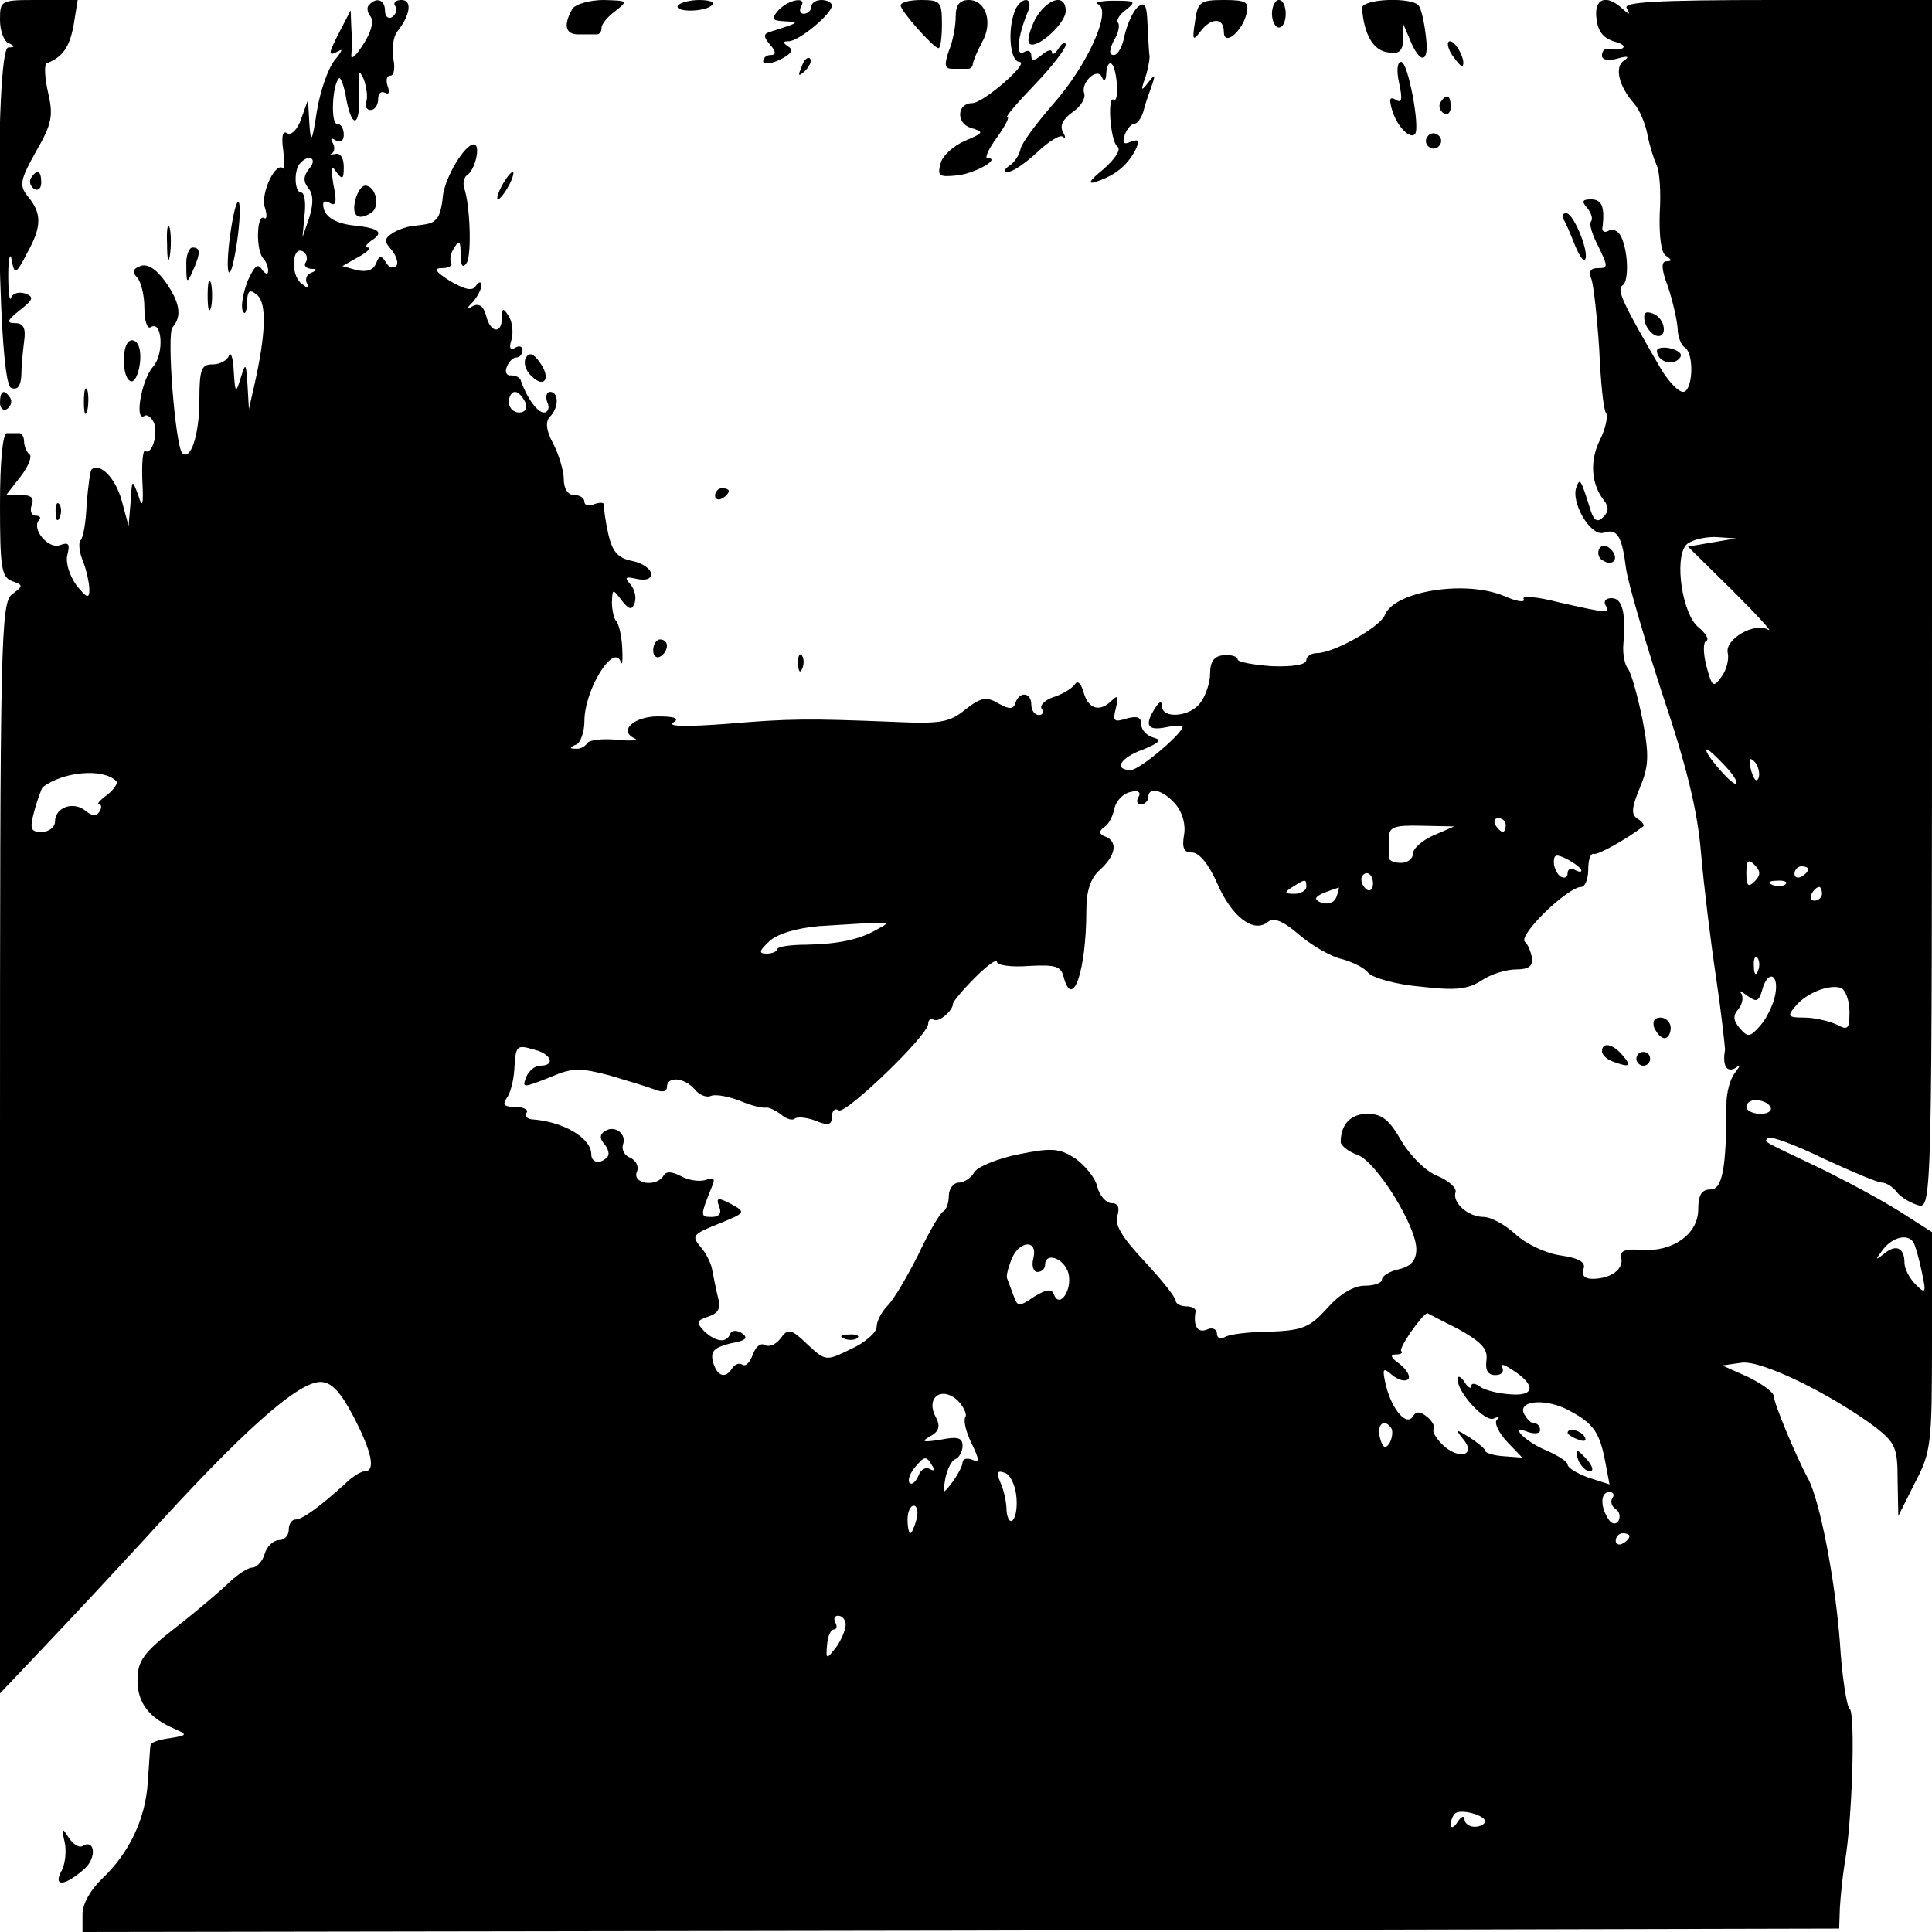 <?xml version="1.0" standalone="no"?>
<!DOCTYPE svg PUBLIC "-//W3C//DTD SVG 20010904//EN"
 "http://www.w3.org/TR/2001/REC-SVG-20010904/DTD/svg10.dtd">
<svg version="1.0" xmlns="http://www.w3.org/2000/svg"
 width="281pt" height="281pt" viewBox="0 0 281 281"
 preserveAspectRatio="xMidYMid meet">
<g transform="translate(0,281) scale(0.1,-0.1)"
fill="#000000" stroke="none">
<path d="M0 2781 c0 -16 6 -32 13 -34 9 -4 9 -6 -1 -6 -20 -1 -17 -487 4 -495
9 -4 14 2 15 17 0 12 2 34 4 50 3 20 -1 27 -13 27 -13 0 -12 4 7 19 19 15 21
19 8 24 -9 3 -18 1 -21 -6 -2 -7 -4 8 -4 33 0 25 3 34 5 22 4 -22 6 -22 23 11
21 38 21 57 0 82 -12 15 -11 23 12 64 23 40 26 52 18 86 -5 22 -6 41 -2 43 23
9 33 23 39 55 l6 37 -57 0 c-55 0 -56 0 -56 -29z"/>
<path d="M537 2803 c-4 -3 -3 -11 2 -17 5 -7 1 -23 -11 -41 -10 -16 -18 -23
-17 -15 1 8 1 26 0 40 l-1 25 -15 -29 c-18 -35 -19 -39 -2 -30 6 4 4 -1 -5
-12 -10 -11 -22 -45 -27 -75 -7 -46 -9 -49 -11 -19 l-2 35 -10 -28 c-5 -15
-14 -24 -20 -21 -7 5 -9 -4 -6 -25 2 -17 2 -29 0 -26 -11 11 -33 -36 -27 -56
4 -12 3 -19 -1 -16 -11 6 -12 -48 -1 -59 4 -4 7 -12 7 -18 0 -6 -4 -5 -9 2 -6
10 -11 5 -21 -17 -6 -16 -10 -36 -7 -43 3 -7 6 -2 6 11 1 19 4 21 15 12 14
-12 13 -55 -4 -131 l-8 -35 -2 35 c-2 33 -3 33 -10 10 -7 -23 -8 -22 -10 10
-1 19 -4 29 -7 23 -2 -7 -13 -13 -24 -13 -16 0 -19 -7 -19 -52 0 -51 -13 -89
-25 -77 -10 11 -23 174 -14 183 14 16 11 36 -11 67 -13 18 -26 26 -36 22 -11
-4 -12 -9 -5 -16 6 -6 11 -26 11 -45 0 -18 4 -31 9 -28 17 11 20 -38 4 -57
-17 -18 -28 -81 -13 -72 4 3 10 -2 14 -10 6 -17 -3 -47 -13 -41 -3 2 -5 -17
-4 -42 2 -38 0 -42 -6 -22 -9 24 -9 23 -11 -10 l-3 -35 -10 37 c-9 33 -32 56
-44 45 -2 -3 -5 -25 -7 -51 -1 -25 -5 -49 -9 -52 -3 -3 -2 -17 4 -31 5 -13 9
-32 9 -41 0 -13 -4 -12 -19 7 -10 14 -16 33 -13 44 4 16 2 19 -11 14 -17 -6
-42 24 -30 37 3 3 1 6 -5 6 -6 0 -9 7 -6 15 4 11 0 15 -16 15 l-21 0 21 27
c11 14 17 29 13 32 -4 3 -8 12 -8 19 0 6 -3 12 -7 12 -5 0 -12 0 -18 0 -6 0
-10 -41 -10 -104 0 -90 2 -105 17 -111 17 -6 17 -7 1 -19 -17 -12 -18 -63 -18
-806 l0 -793 72 76 c40 42 102 109 138 148 141 156 223 229 256 229 16 0 29
-14 48 -50 27 -52 33 -80 16 -80 -5 0 -18 -8 -28 -18 -35 -32 -62 -52 -72 -52
-6 0 -10 -7 -10 -15 0 -8 -6 -15 -14 -15 -8 0 -18 -9 -21 -20 -3 -11 -12 -20
-18 -20 -6 0 -20 -9 -32 -20 -11 -11 -46 -41 -78 -66 -49 -38 -57 -50 -57 -78
0 -33 17 -55 55 -71 18 -8 17 -9 -7 -13 -16 -2 -28 -6 -29 -10 -1 -4 -2 -28
-4 -53 -3 -54 -27 -104 -66 -141 -17 -16 -29 -37 -29 -52 l0 -26 1278 2 1277
3 1 30 c1 17 4 46 7 65 11 60 16 220 7 225 -4 3 -11 47 -14 97 -7 91 -29 205
-46 237 -17 31 -50 110 -50 120 0 6 -17 18 -37 28 l-38 17 28 4 c29 4 129 -45
195 -94 29 -23 32 -30 32 -77 l1 -52 24 48 c24 45 25 58 25 207 l0 158 -47 30
c-27 17 -79 45 -118 64 -84 40 -80 37 -73 43 3 3 39 -10 80 -30 41 -19 79 -35
85 -35 6 0 16 -6 22 -14 6 -8 21 -16 31 -19 20 -5 20 5 20 874 l0 879 -226 0
c-177 0 -224 -3 -218 -12 6 -10 4 -10 -7 0 -23 21 -41 14 -37 -15 2 -19 10
-29 28 -34 21 -6 11 -14 -12 -10 -5 0 -8 -4 -8 -10 0 -6 9 -8 23 -4 14 4 18 3
9 -3 -14 -9 -8 -37 15 -63 8 -9 16 -29 19 -44 3 -16 9 -35 13 -44 5 -9 7 -41
5 -71 -1 -34 2 -58 9 -62 9 -6 9 -8 1 -8 -8 0 -8 -11 2 -37 7 -21 13 -48 14
-60 0 -12 5 -25 10 -28 15 -9 12 -65 -2 -65 -7 0 -21 15 -32 33 -57 98 -65
116 -56 122 10 6 8 55 -4 74 -4 6 -12 9 -17 5 -6 -3 -10 0 -8 7 3 28 -1 39
-17 39 -13 0 -14 -3 -5 -13 6 -8 8 -16 5 -19 -3 -4 2 -20 11 -37 14 -29 14
-31 -1 -31 -11 0 -14 -5 -9 -17 3 -10 8 -55 11 -101 2 -46 6 -88 10 -93 3 -5
-1 -23 -9 -39 -15 -30 -13 -64 6 -88 7 -9 7 -16 -1 -24 -8 -8 -13 -6 -18 8
-15 48 -16 49 -21 36 -9 -22 20 -72 39 -67 20 7 27 -4 33 -52 3 -21 27 -103
53 -183 35 -104 51 -169 56 -230 4 -47 14 -129 22 -182 8 -54 13 -101 13 -105
-4 -22 2 -33 14 -27 9 6 9 5 0 -7 -7 -9 -12 -29 -12 -45 0 -94 -6 -124 -23
-124 -13 0 -18 -8 -18 -29 0 -36 -37 -62 -82 -59 -24 2 -32 -1 -30 -11 4 -17
-15 -31 -42 -31 -11 0 -16 5 -13 14 4 10 -6 16 -33 20 -22 3 -51 17 -66 31
-15 14 -36 25 -46 25 -23 0 -46 21 -41 36 2 6 -10 17 -27 24 -17 7 -39 29 -52
51 -17 30 -28 39 -49 39 -24 0 -39 -15 -39 -41 0 -5 11 -14 25 -19 27 -10 85
-103 85 -137 0 -16 -8 -25 -25 -29 -14 -3 -25 -10 -25 -15 0 -5 -11 -9 -25 -9
-16 0 -36 -12 -54 -32 -26 -29 -36 -33 -85 -35 -30 0 -60 -4 -65 -8 -6 -3 -11
-1 -11 5 0 7 -7 10 -15 6 -13 -5 -20 5 -16 27 0 4 -6 7 -14 7 -8 0 -15 4 -15
8 0 5 -20 30 -45 57 -32 34 -44 53 -40 66 4 13 1 19 -8 19 -8 0 -18 11 -21 24
-3 13 -18 31 -32 41 -23 15 -34 16 -83 6 -30 -6 -59 -18 -64 -26 -4 -8 -15
-15 -22 -15 -8 0 -15 -9 -15 -19 0 -11 -4 -21 -8 -23 -4 -1 -21 -30 -36 -62
-16 -32 -36 -66 -45 -75 -9 -9 -16 -23 -16 -31 0 -8 -17 -23 -37 -32 -37 -18
-37 -18 -64 7 -24 23 -28 23 -39 8 -7 -9 -17 -13 -23 -9 -6 3 -13 -3 -17 -14
-4 -11 -10 -18 -15 -15 -5 3 -11 1 -15 -5 -10 -16 -22 -12 -28 9 -4 16 2 21
25 27 23 4 27 8 17 15 -8 5 -15 4 -17 -1 -5 -14 -21 -12 -38 4 -12 13 -11 15
6 21 15 5 19 12 14 29 -3 12 -6 29 -8 38 -1 9 -8 23 -15 32 -16 19 -16 20 29
38 34 14 35 15 13 27 -19 10 -22 9 -17 -4 4 -10 0 -15 -11 -15 -17 0 -17 1 2
48 3 8 0 10 -10 6 -9 -3 -25 -1 -36 5 -13 7 -22 8 -26 1 -10 -17 -45 -12 -39
5 4 8 -1 17 -9 21 -9 3 -13 12 -11 19 6 16 -12 29 -26 20 -8 -5 -8 -11 -1 -19
6 -7 8 -16 4 -19 -10 -11 -23 -8 -23 4 0 24 -41 48 -87 51 -7 1 -10 5 -7 10 3
4 -5 8 -17 8 -15 0 -19 3 -12 13 5 6 10 25 11 41 2 36 3 37 30 29 24 -6 30
-23 8 -23 -8 0 -16 -7 -20 -15 -7 -18 -7 -18 36 -1 30 13 42 13 84 2 27 -8 57
-17 67 -21 10 -4 17 -3 17 4 0 16 25 14 40 -3 6 -8 17 -13 24 -10 7 3 26 -1
42 -7 16 -7 33 -11 38 -10 4 1 14 -4 22 -10 8 -7 17 -9 20 -6 3 3 17 2 30 -3
19 -8 24 -6 24 6 0 8 4 13 10 9 10 -6 130 109 130 126 0 5 3 8 8 6 7 -5 28 13
28 23 0 3 14 20 32 38 18 18 32 28 32 23 0 -5 21 -8 46 -6 39 2 47 0 51 -16
13 -49 33 9 33 97 0 28 6 47 20 59 23 21 26 41 8 48 -10 4 -10 8 -2 14 7 4 13
17 15 28 3 11 13 21 23 23 11 3 16 0 12 -7 -4 -6 -2 -11 3 -11 6 0 11 5 11 10
0 17 22 11 40 -10 10 -12 15 -30 12 -45 -3 -19 0 -25 12 -25 10 0 24 -17 36
-44 21 -49 53 -74 74 -57 8 7 22 2 46 -19 19 -16 47 -32 62 -35 14 -4 32 -12
38 -20 6 -7 40 -17 76 -20 51 -6 69 -4 89 9 13 9 36 16 50 16 19 0 25 5 23 18
-2 9 -6 19 -10 22 -11 9 62 80 82 80 5 0 10 11 10 25 0 14 3 24 8 23 6 -2 47
21 72 40 2 1 -1 7 -8 11 -10 6 -9 16 3 45 13 31 14 47 4 99 -7 34 -16 67 -21
74 -5 6 -8 22 -7 35 4 46 -1 68 -17 68 -8 0 -12 -4 -9 -10 8 -13 3 -12 -68 4
-31 8 -54 10 -51 5 3 -6 -10 -4 -28 4 -57 24 -161 7 -174 -28 -7 -17 -74 -55
-99 -55 -8 0 -15 -5 -15 -10 0 -7 -20 -10 -50 -9 -27 2 -50 6 -50 10 0 4 -9 7
-20 6 -14 -1 -20 -9 -20 -27 0 -14 -7 -33 -14 -42 -15 -21 -56 -24 -56 -5 0 8
-4 7 -10 -3 -16 -25 -11 -33 15 -28 14 3 25 3 25 1 0 -10 -63 -63 -75 -63 -26
0 -16 18 18 30 24 10 27 14 15 17 -10 3 -18 11 -18 19 0 11 -6 13 -21 9 -19
-6 -21 -4 -16 15 4 17 3 20 -6 11 -17 -17 -34 -13 -41 12 -4 14 -9 18 -13 11
-5 -6 -18 -14 -31 -18 -12 -4 -20 -12 -17 -17 4 -5 1 -9 -4 -9 -6 0 -11 7 -11
15 0 18 -17 20 -23 3 -3 -10 -9 -10 -25 -1 -17 10 -25 9 -48 -9 -23 -19 -37
-21 -103 -18 -126 5 -152 5 -246 -3 -55 -4 -85 -4 -76 2 10 6 3 9 -22 9 -35 0
-58 -21 -34 -32 7 -3 -5 -4 -26 -2 -20 2 -40 0 -43 -5 -3 -5 -11 -9 -17 -8 -9
0 -9 2 1 6 6 2 12 18 12 34 0 46 43 115 53 86 2 -6 3 3 2 21 -1 18 -5 35 -9
39 -3 3 -6 16 -6 27 1 20 1 20 14 3 11 -14 15 -15 19 -4 3 8 0 20 -6 27 -9 10
-8 12 9 8 13 -3 21 0 21 7 0 7 -12 16 -27 19 -21 4 -29 13 -35 38 -4 18 -7 37
-6 42 1 5 -5 6 -14 3 -8 -4 -15 -2 -15 3 0 6 -7 10 -15 10 -9 0 -15 9 -15 23
0 12 -7 35 -15 51 -11 20 -12 33 -5 40 13 13 13 36 0 36 -5 0 -7 -7 -4 -15 4
-8 1 -15 -5 -15 -9 0 -24 20 -33 45 -1 6 -8 9 -15 9 -6 -1 -9 5 -6 12 3 8 9
14 14 14 5 0 9 5 9 11 0 5 -5 7 -11 3 -7 -4 -9 0 -5 12 3 11 1 26 -4 34 -8 13
-10 12 -10 -2 0 -25 -17 -22 -23 3 -4 14 -10 18 -19 14 -10 -6 -11 -5 0 6 6 7
12 18 12 23 0 7 -3 7 -8 0 -5 -8 -16 -5 -37 7 -22 14 -25 19 -12 19 10 0 16 4
13 8 -2 4 -1 14 5 22 7 12 9 9 9 -10 0 -17 3 -21 9 -12 7 12 5 83 -4 109 -2 7
0 15 4 18 12 7 21 45 10 45 -13 0 -42 -48 -45 -76 -1 -14 -5 -29 -9 -32 -6 -7
-10 -8 -37 -11 -7 -1 -19 -5 -27 -10 -12 -8 -13 -12 -1 -25 7 -9 10 -20 6 -23
-4 -4 -11 -2 -15 6 -7 10 -9 10 -14 -2 -4 -10 -13 -13 -28 -10 l-21 6 23 13
c13 7 20 14 14 14 -5 0 -3 4 5 10 19 12 12 18 -25 22 -29 3 -45 14 -45 31 0 5
5 5 11 1 8 -4 9 4 4 27 -4 25 -3 30 4 19 9 -12 11 -11 11 7 0 13 -5 21 -12 19
-7 -1 -10 -1 -5 1 4 3 4 10 1 15 -4 7 -2 8 4 4 7 -4 12 -1 12 8 0 9 -4 16 -10
16 -9 0 -7 56 3 66 2 3 8 -11 11 -32 9 -45 21 -36 18 14 -1 28 0 32 7 17 4
-11 6 -26 4 -32 -3 -7 0 -13 6 -13 6 0 11 7 11 16 0 8 4 12 10 9 6 -3 7 1 4 9
-3 9 -2 16 4 16 5 0 7 11 4 25 -2 14 0 31 5 38 20 25 23 47 7 47 -8 0 -13 -4
-9 -9 3 -5 1 -12 -5 -16 -5 -3 -10 1 -10 9 0 16 -12 21 -23 9z m-87 -238 c-9
-11 -9 -19 -2 -28 8 -9 8 -23 2 -43 l-10 -29 3 33 c2 17 0 32 -5 32 -10 0 -11
34 -1 43 13 14 25 6 13 -8z m-5 -136 c-4 -5 0 -9 7 -10 10 0 10 -2 0 -6 -6 -2
-9 -10 -5 -16 4 -8 1 -7 -9 1 -16 13 -13 56 3 46 5 -3 7 -10 4 -15z m319 -204
c3 -9 0 -15 -9 -15 -8 0 -15 7 -15 15 0 8 4 15 9 15 5 0 11 -7 15 -15z m1726
-204 l-35 -6 65 -64 c36 -36 59 -61 52 -57 -20 12 -64 -14 -59 -34 2 -9 -2
-25 -9 -34 -12 -17 -14 -15 -22 15 -5 19 -5 36 0 37 4 2 -1 11 -12 20 -23 19
-35 98 -18 119 6 7 25 12 42 12 l31 -2 -35 -6z m20 -326 c13 -14 19 -25 14
-25 -8 1 -50 50 -41 50 2 0 14 -11 27 -25z m48 -16 c-3 -8 -7 -3 -11 10 -4 17
-3 21 5 13 5 -5 8 -16 6 -23z m-2389 -5 c3 -3 -3 -12 -13 -20 -11 -8 -16 -14
-12 -14 4 0 4 -5 1 -10 -5 -8 -11 -7 -21 1 -17 14 -44 5 -44 -16 0 -8 -9 -15
-19 -15 -17 0 -18 4 -11 31 5 18 11 33 12 34 30 23 88 28 107 9z m2021 -64 c0
-5 -2 -10 -4 -10 -3 0 -8 5 -11 10 -3 6 -1 10 4 10 6 0 11 -4 11 -10z m-105
-15 c-16 -7 -30 -19 -30 -27 0 -7 -8 -13 -17 -13 -10 0 -18 3 -18 8 0 4 0 16
0 27 0 17 6 20 48 19 l47 -1 -30 -13z m215 -51 c0 -3 -4 -2 -10 1 -5 3 -10 1
-10 -5 0 -6 -4 -8 -10 -5 -5 3 -10 13 -10 21 0 12 4 12 20 4 11 -6 20 -13 20
-16z m252 -16 c-9 -9 -12 -7 -12 12 0 19 3 21 12 12 9 -9 9 -15 0 -24z m78 18
c0 -3 -4 -8 -10 -11 -5 -3 -10 -1 -10 4 0 6 5 11 10 11 6 0 10 -2 10 -4z
m-633 -21 c0 -8 -4 -12 -9 -9 -4 3 -8 9 -8 15 0 5 4 9 8 9 5 0 9 -7 9 -15z
m-97 -5 c0 -5 -8 -10 -17 -10 -15 0 -16 2 -3 10 19 12 20 12 20 0z m697 4 c-3
-3 -12 -4 -19 -1 -8 3 -5 6 6 6 11 1 17 -2 13 -5z m-653 -18 c-3 -9 -12 -12
-22 -9 -15 6 -9 11 25 22 1 1 0 -5 -3 -13z m706 4 c0 -5 -5 -10 -11 -10 -5 0
-7 5 -4 10 3 6 8 10 11 10 2 0 4 -4 4 -10z m-1373 -51 c-27 -16 -58 -22 -104
-23 -24 0 -43 -3 -43 -7 0 -3 -7 -6 -15 -6 -12 0 -11 4 4 18 12 11 39 19 72
22 111 7 106 7 86 -4z m1280 -61 c-3 -8 -6 -5 -6 6 -1 11 2 17 5 13 3 -3 4
-12 1 -19z m25 -35 c-3 -15 -13 -35 -22 -45 -15 -17 -18 -17 -30 -3 -9 11 -10
18 -1 28 6 8 7 18 3 23 -4 4 0 3 9 -4 14 -10 17 -9 22 8 8 30 25 24 19 -7z
m108 -24 c0 -26 -2 -28 -19 -19 -11 5 -32 10 -47 10 -23 0 -25 2 -13 16 16 20
50 33 67 27 6 -3 12 -18 12 -34z m-115 -139 c3 -5 -3 -10 -14 -10 -12 0 -21 5
-21 10 0 6 6 10 14 10 8 0 18 -4 21 -10z m208 -197 c3 -5 8 -23 12 -42 7 -32
6 -34 -9 -19 -9 9 -16 23 -16 31 0 22 -12 28 -29 14 -14 -11 -14 -10 -2 6 14
18 36 23 44 10z m-1280 -23 c-3 -11 0 -20 6 -20 6 0 11 5 11 10 0 20 28 10 34
-12 6 -24 -13 -52 -21 -31 -3 9 -11 8 -29 -3 -22 -15 -24 -15 -30 2 -4 11 -8
21 -9 24 -2 3 1 15 6 28 11 28 39 30 32 2z m618 -103 c34 -19 43 -29 41 -45
-2 -15 2 -22 13 -22 9 0 13 5 10 11 -4 6 2 5 14 -3 35 -22 34 -39 -2 -36 -17
1 -38 6 -44 11 -7 5 -13 6 -13 1 0 -5 -5 -2 -10 6 -5 8 -10 10 -10 4 0 -20 41
-64 53 -57 7 3 9 2 4 -2 -4 -5 3 -19 15 -32 l22 -23 -27 2 c-15 1 -27 5 -27 8
0 3 -10 11 -22 19 -21 13 -22 13 -10 -2 19 -22 -3 -31 -27 -11 -11 10 -18 21
-16 25 3 4 -2 12 -9 18 -10 8 -16 9 -21 1 -9 -15 -30 9 -39 44 -6 26 -5 28 9
16 8 -7 19 -10 23 -6 4 4 -2 14 -12 22 -13 9 -15 14 -6 14 7 0 11 2 8 5 -4 4
30 53 38 55 0 0 21 -11 45 -23z m-717 -128 c-3 -5 1 -22 9 -38 12 -25 12 -29
1 -24 -8 3 -14 1 -14 -4 0 -5 -7 -18 -15 -29 -14 -18 -14 -18 -10 6 3 14 9 26
15 28 5 2 10 11 10 19 0 12 -7 14 -32 9 -26 -4 -29 -3 -15 5 13 7 15 15 8 28
-15 28 8 45 31 25 9 -9 15 -21 12 -25z m879 9 c34 -18 43 -31 51 -70 l7 -37
-31 10 c-16 6 -30 14 -30 19 0 4 -14 13 -30 20 -32 13 -57 39 -27 27 10 -3 17
-2 17 3 0 6 -4 10 -9 10 -5 0 -11 7 -15 15 -7 19 35 21 67 3z m-259 -26 c2 -4
1 -14 -3 -21 -6 -9 -10 -7 -14 8 -5 20 7 29 17 13z m-668 -54 c4 -6 3 -8 -3
-5 -6 4 -14 0 -17 -9 -4 -9 -9 -14 -13 -11 -3 4 0 13 7 22 15 18 17 18 26 3z
m122 -42 c2 -16 0 -32 -5 -37 -4 -4 -8 2 -9 14 0 12 -4 30 -9 41 -6 14 -5 18
6 14 8 -2 15 -17 17 -32z m867 -5 c-3 -5 -1 -12 5 -16 6 -4 7 -11 4 -17 -4 -6
-10 -5 -15 3 -12 19 -11 39 2 39 5 0 8 -4 4 -9z m-1012 -31 c-3 -11 -7 -20 -9
-20 -2 0 -4 9 -4 20 0 11 4 20 9 20 5 0 7 -9 4 -20z m1037 -24 c0 -3 -4 -8
-10 -11 -5 -3 -10 -1 -10 4 0 6 5 11 10 11 6 0 10 -2 10 -4z m-1140 -129 c0
-7 -6 -22 -14 -33 -14 -18 -15 -18 -13 4 1 12 5 22 10 22 4 0 5 5 2 10 -3 6
-1 10 4 10 6 0 11 -6 11 -13z m930 -286 c0 -4 -7 -8 -15 -8 -8 0 -15 5 -15 11
0 6 -5 4 -10 -4 -5 -8 -10 -10 -10 -4 0 6 3 13 6 16 7 8 44 -2 44 -11z"/>
<path d="M2280 726 c0 -2 7 -7 16 -10 8 -3 12 -2 9 4 -6 10 -25 14 -25 6z"/>
<path d="M2296 685 c4 -8 11 -15 16 -15 6 0 5 6 -2 15 -7 8 -14 15 -16 15 -2
0 -1 -7 2 -15z"/>
<path d="M833 2798 c-14 -24 -11 -38 8 -38 10 0 22 0 27 0 4 0 7 4 7 10 0 5 9
16 20 24 19 15 18 15 -17 16 -20 0 -40 -6 -45 -12z"/>
<path d="M986 2802 c-6 -10 40 -10 50 1 4 4 -4 7 -19 7 -14 0 -28 -4 -31 -8z"/>
<path d="M1132 2795 c-11 -13 -9 -15 10 -16 22 -1 20 -2 -21 -15 -11 -3 -11
-7 -1 -19 9 -10 9 -15 1 -15 -6 0 -11 -4 -11 -9 0 -5 11 -4 24 2 16 8 21 14
13 19 -9 6 -9 8 0 8 15 0 63 40 63 52 0 4 -7 8 -15 8 -8 0 -15 -4 -15 -10 0
-5 -5 -10 -11 -10 -5 0 -7 5 -4 10 10 16 -18 11 -33 -5z"/>
<path d="M1310 2802 c0 -8 48 -62 55 -62 3 0 5 16 5 35 0 32 -2 35 -30 35 -16
0 -30 -3 -30 -8z"/>
<path d="M1390 2786 c0 -14 -4 -36 -10 -50 -7 -21 -6 -26 5 -26 8 0 18 0 23 0
4 0 7 3 7 8 1 4 6 17 13 30 17 29 6 62 -19 62 -13 0 -19 -7 -19 -24z"/>
<path d="M1476 2794 c-11 -28 -7 -74 7 -74 15 -1 -53 -60 -69 -60 -22 0 -24
-29 -2 -36 20 -6 19 -7 -9 -19 -16 -7 -33 -22 -35 -33 -5 -18 -2 -20 25 -17
26 3 64 25 43 25 -4 0 2 14 14 30 12 17 19 30 15 30 -3 0 15 21 40 47 25 26
45 52 45 58 0 5 -5 3 -10 -5 -5 -8 -10 -11 -10 -6 0 5 -7 3 -15 -4 -11 -9 -15
-9 -15 -1 0 7 -5 9 -11 5 -12 -7 -9 23 6 59 4 9 3 17 -3 17 -5 0 -13 -7 -16
-16z"/>
<path d="M1505 2781 c-8 -17 -12 -32 -7 -35 11 -7 52 30 52 48 0 27 -28 18
-45 -13z"/>
<path d="M1597 2804 c21 -9 -16 -90 -65 -145 -25 -29 -47 -58 -48 -67 -2 -8
-9 -19 -16 -23 -8 -6 -9 -9 -2 -9 7 0 26 13 43 29 16 15 33 26 37 22 4 -3 4 0
0 7 -5 9 0 19 14 29 12 8 19 20 17 27 -6 16 20 40 26 23 3 -7 6 -3 6 7 1 11 4
16 8 13 8 -8 11 -57 3 -52 -10 6 -5 -60 5 -68 6 -4 -2 -17 -20 -33 -21 -17
-24 -23 -10 -18 27 9 44 23 56 45 7 15 6 17 -6 13 -11 -5 -13 -2 -9 10 3 9 10
16 14 16 4 0 10 8 13 18 2 9 8 26 12 37 6 17 5 18 -5 5 -10 -13 -11 -12 -5 5
4 11 7 26 7 33 -1 6 -2 28 -3 47 -1 28 -4 33 -14 25 -7 -6 -15 -24 -19 -40 -3
-17 -10 -30 -16 -30 -7 0 -7 7 0 21 7 11 9 23 6 26 -3 3 2 12 12 19 15 12 13
13 -18 13 -19 0 -30 -3 -23 -5z"/>
<path d="M1738 2778 c-4 -26 -3 -28 7 -15 16 22 35 22 35 1 0 -22 26 -1 33 26
4 17 0 20 -33 20 -35 0 -38 -3 -42 -32z"/>
<path d="M1850 2790 c0 -11 5 -20 10 -20 6 0 10 9 10 20 0 11 -4 20 -10 20 -5
0 -10 -9 -10 -20z"/>
<path d="M1981 2798 c3 -38 16 -61 37 -64 17 -3 22 1 23 19 l0 22 9 -21 c15
-38 29 -37 24 2 -2 20 -7 41 -10 45 -8 14 -84 11 -83 -3z"/>
<path d="M2112 2730 c7 -10 14 -18 15 -16 6 6 -9 36 -18 36 -5 0 -4 -9 3 -20z"/>
<path d="M1166 2713 c-6 -14 -5 -15 5 -6 7 7 10 15 7 18 -3 3 -9 -2 -12 -12z"/>
<path d="M2035 2689 c5 -23 4 -30 -5 -24 -9 5 -10 1 -5 -16 7 -23 26 -42 33
-34 8 8 -10 105 -20 105 -6 0 -7 -13 -3 -31z"/>
<path d="M2095 2661 c-3 -5 -1 -12 5 -16 5 -3 10 1 10 9 0 18 -6 21 -15 7z"/>
<path d="M2076 2611 c-4 -5 -2 -12 3 -15 5 -4 12 -2 15 3 4 5 2 12 -3 15 -5 4
-12 2 -15 -3z"/>
<path d="M45 2551 c-3 -5 -1 -12 5 -16 5 -3 10 1 10 9 0 18 -6 21 -15 7z"/>
<path d="M730 2540 c-6 -11 -8 -20 -6 -20 3 0 10 9 16 20 6 11 8 20 6 20 -3 0
-10 -9 -16 -20z"/>
<path d="M517 2520 c-6 -23 3 -32 22 -20 15 8 8 40 -8 40 -5 0 -11 -9 -14 -20z"/>
<path d="M335 2470 c-4 -28 -5 -54 -2 -56 3 -3 8 18 12 46 4 28 5 54 2 56 -3
3 -8 -18 -12 -46z"/>
<path d="M2274 2491 c3 -4 10 -21 16 -36 6 -15 13 -26 15 -23 8 8 -16 68 -27
68 -5 0 -7 -4 -4 -9z"/>
<path d="M243 2455 c0 -22 2 -30 4 -17 2 12 2 30 0 40 -3 9 -5 -1 -4 -23z"/>
<path d="M271 2423 c0 -25 1 -26 9 -8 12 27 12 35 0 35 -5 0 -10 -12 -9 -27z"/>
<path d="M302 2380 c0 -19 2 -27 5 -17 2 9 2 25 0 35 -3 9 -5 1 -5 -18z"/>
<path d="M2392 2343 c2 -9 9 -18 16 -21 18 -6 15 25 -4 32 -11 4 -14 1 -12
-11z"/>
<path d="M187 2313 c-10 -9 -9 -51 2 -57 11 -7 21 39 11 54 -3 5 -9 7 -13 3z"/>
<path d="M2410 2300 c0 -15 21 -23 32 -12 6 6 2 11 -11 15 -12 3 -21 1 -21 -3z"/>
<path d="M765 2290 c-4 -7 -1 -19 8 -27 19 -19 29 -3 12 20 -9 13 -15 15 -20
7z"/>
<path d="M122 2225 c0 -16 2 -22 5 -12 2 9 2 23 0 30 -3 6 -5 -1 -5 -18z"/>
<path d="M0 2224 c0 -8 5 -12 10 -9 6 4 8 11 5 16 -9 14 -15 11 -15 -7z"/>
<path d="M1040 2089 c0 -5 5 -7 10 -4 6 3 10 8 10 11 0 2 -4 4 -10 4 -5 0 -10
-5 -10 -11z"/>
<path d="M81 2064 c0 -11 3 -14 6 -6 3 7 2 16 -1 19 -3 4 -6 -2 -5 -13z"/>
<path d="M2326 2012 c-3 -6 -1 -14 5 -17 15 -10 25 3 12 16 -7 7 -13 7 -17 1z"/>
<path d="M950 1864 c0 -8 5 -12 10 -9 6 3 10 10 10 16 0 5 -4 9 -10 9 -5 0
-10 -7 -10 -16z"/>
<path d="M1161 1844 c0 -11 3 -14 6 -6 3 7 2 16 -1 19 -3 4 -6 -2 -5 -13z"/>
<path d="M2406 1315 c4 -8 10 -15 15 -15 5 0 9 7 9 15 0 8 -7 15 -15 15 -9 0
-12 -6 -9 -15z"/>
<path d="M2330 1281 c0 -5 7 -12 16 -15 24 -9 28 -7 14 9 -14 17 -30 20 -30 6z"/>
<path d="M2380 1270 c0 -5 5 -10 10 -10 6 0 10 5 10 10 0 6 -4 10 -10 10 -5 0
-10 -4 -10 -10z"/>
<path d="M1228 863 c7 -3 16 -2 19 1 4 3 -2 6 -13 5 -11 0 -14 -3 -6 -6z"/>
<path d="M94 131 c3 -13 1 -33 -5 -43 -12 -23 6 -21 34 4 18 16 15 44 -3 33
-5 -3 -14 3 -20 12 -10 16 -11 15 -6 -6z"/>
</g>
</svg>
